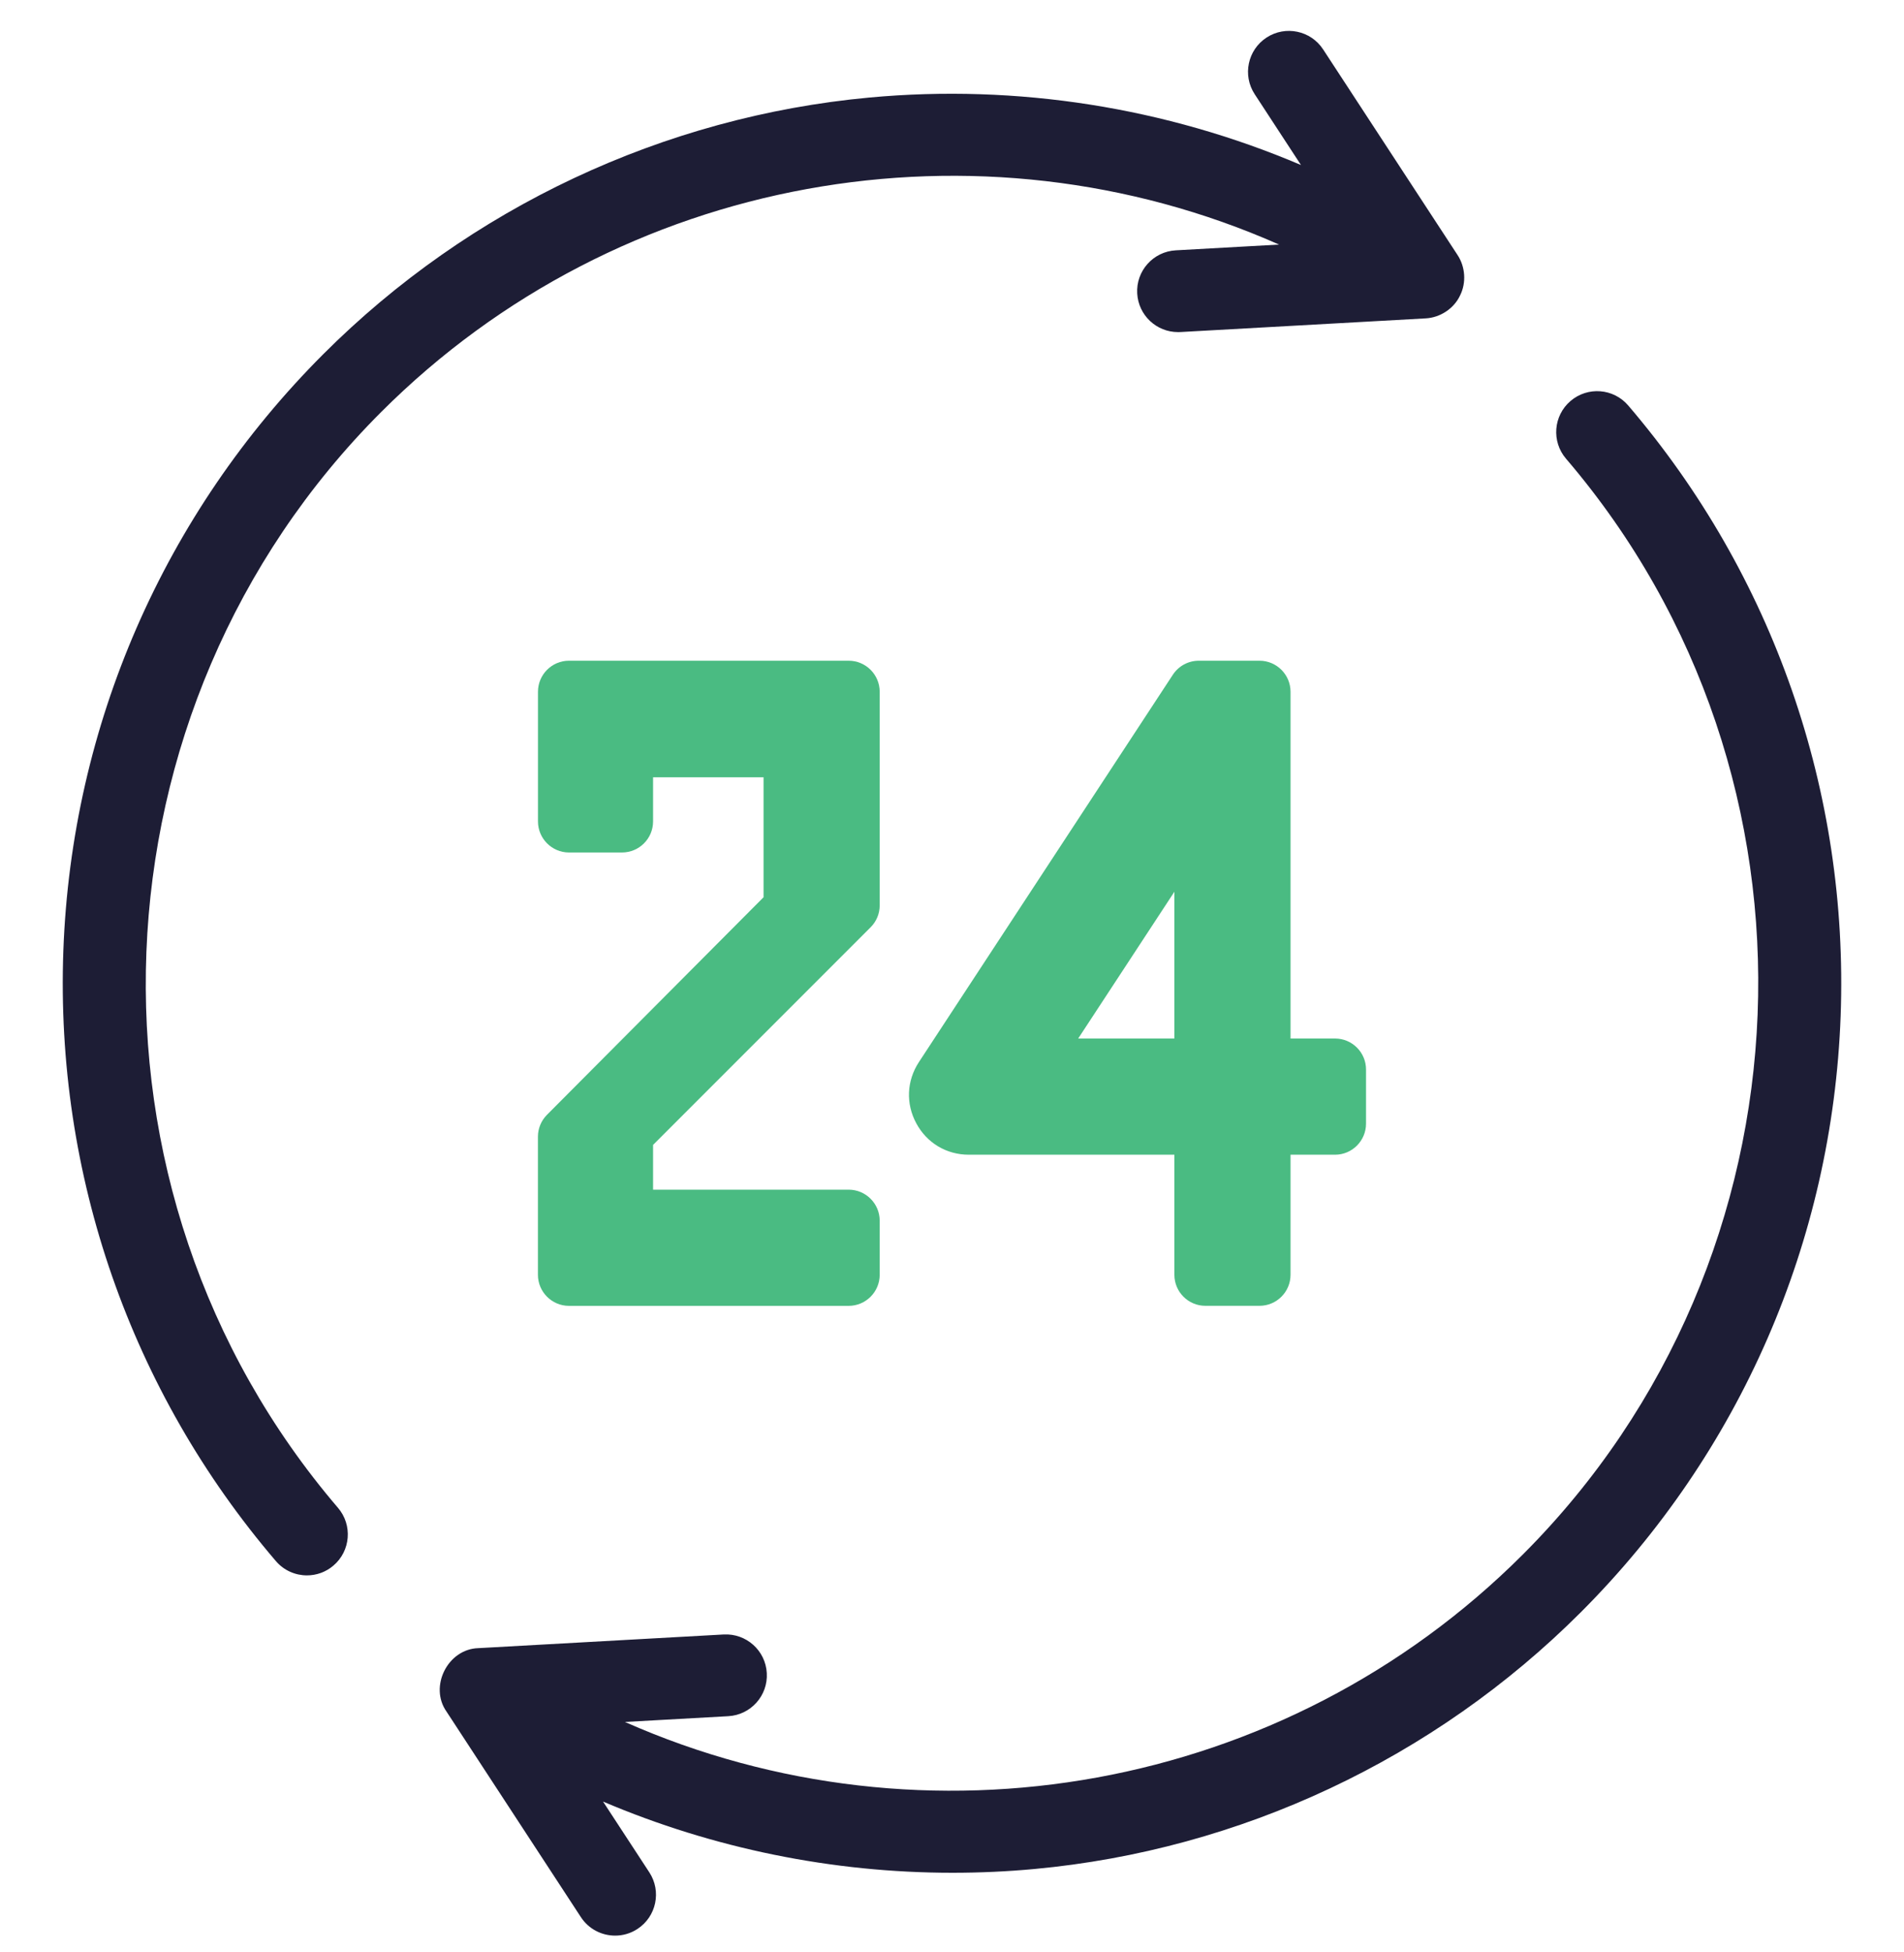 <svg width="40" height="41" viewBox="0 0 40 41" fill="none" xmlns="http://www.w3.org/2000/svg">
<rect width="40" height="41" fill="#F5F5F5"/>
<g id="home" clip-path="url(#clip0_0_1)">
<rect width="1440" height="9310" transform="translate(-1092 -4040)" fill="white"/>
<g id="Feature ">
<rect width="1440" height="996" transform="translate(-1092 -377.352)" fill="#EAFEF1" fill-opacity="0.33"/>
<g id="cards">
<g id="card 5">
<rect id="Rectangle 19" x="-20" y="-19.352" width="80" height="80" rx="40" fill="white"/>
<g id="24-hours 1" clip-path="url(#clip1_0_1)">
<g id="Group">
<g id="Group_2">
<path id="Vector" d="M30.675 6.202C30.808 5.934 30.784 5.601 30.619 5.353L27.797 1.038C27.538 0.641 27.005 0.529 26.608 0.789C26.211 1.048 26.099 1.581 26.359 1.978L27.331 3.465C24.496 2.259 21.373 1.761 18.268 2.048C13.943 2.448 9.867 4.362 6.79 7.439C3.443 10.787 1.504 15.234 1.331 19.963C1.16 24.666 2.745 29.219 5.795 32.782C5.965 32.981 6.206 33.083 6.448 33.083C6.646 33.083 6.845 33.015 7.006 32.876C7.367 32.568 7.409 32.025 7.101 31.665C1.384 24.986 1.782 14.879 8.006 8.654C13.018 3.642 20.569 2.345 26.871 5.136L24.701 5.257C24.227 5.283 23.864 5.689 23.891 6.162C23.916 6.62 24.295 6.974 24.748 6.974C24.764 6.974 24.78 6.974 24.797 6.973L29.95 6.686C30.256 6.67 30.546 6.48 30.675 6.202Z" fill="#1D1D35"/>
<path id="Vector_2" d="M34.206 8.515C33.897 8.154 33.355 8.112 32.994 8.421C32.633 8.73 32.591 9.272 32.9 9.633C38.616 16.311 38.218 26.419 31.994 32.643C26.982 37.655 19.431 38.952 13.129 36.161L15.299 36.04C15.773 36.014 16.136 35.608 16.109 35.135C16.083 34.66 15.678 34.299 15.204 34.324L10.05 34.611C9.407 34.628 9.01 35.418 9.381 35.944L12.203 40.259C12.367 40.511 12.642 40.648 12.923 40.648C13.084 40.648 13.247 40.603 13.392 40.508C13.789 40.249 13.901 39.716 13.641 39.319L12.669 37.833C14.981 38.816 17.484 39.328 20.012 39.328C20.585 39.328 21.159 39.302 21.732 39.249C26.057 38.849 30.133 36.934 33.21 33.858C36.557 30.51 38.496 26.062 38.669 21.334C38.84 16.631 37.255 12.078 34.206 8.515Z" fill="#1D1D35"/>
</g>
<g id="Group_3">
<path id="Vector_3" d="M28.047 21.809H27.112V14.527C27.112 14.167 26.819 13.875 26.46 13.875H25.185C24.965 13.875 24.761 13.985 24.64 14.169L19.304 22.305C19.047 22.698 19.027 23.178 19.25 23.59C19.472 24.003 19.885 24.249 20.354 24.249H24.672V26.771C24.672 27.13 24.964 27.422 25.323 27.422H26.46C26.819 27.422 27.112 27.13 27.112 26.771V24.249H28.047C28.406 24.249 28.698 23.956 28.698 23.597V22.461C28.699 22.101 28.406 21.809 28.047 21.809ZM24.672 18.727V21.809H22.651L24.672 18.727Z" fill="#4ABB82"/>
<path id="Vector_4" d="M18.29 19.473C18.413 19.35 18.481 19.187 18.481 19.012V14.527C18.481 14.167 18.188 13.875 17.829 13.875H11.953C11.594 13.875 11.302 14.167 11.302 14.527V17.25C11.302 17.609 11.594 17.902 11.953 17.902H13.068C13.428 17.902 13.72 17.609 13.72 17.25V16.323H16.041V18.842L11.491 23.411C11.369 23.534 11.301 23.698 11.301 23.871V26.771C11.301 27.13 11.594 27.423 11.953 27.423H17.829C18.188 27.423 18.481 27.13 18.481 26.771V25.634C18.481 25.275 18.188 24.983 17.829 24.983H13.72V24.043L18.29 19.473Z" fill="#4ABB82"/>
</g>
</g>
</g>
</g>
</g>
</g>
</g>
<defs>
<clipPath id="clip0_0_1">
<rect width="1440" height="9310" fill="white" transform="translate(-1092 -4040)"/>
</clipPath>
<clipPath id="clip1_0_1">
<rect width="40" height="40" fill="white" transform="translate(0 0.648)"/>
</clipPath>
</defs>
</svg>
